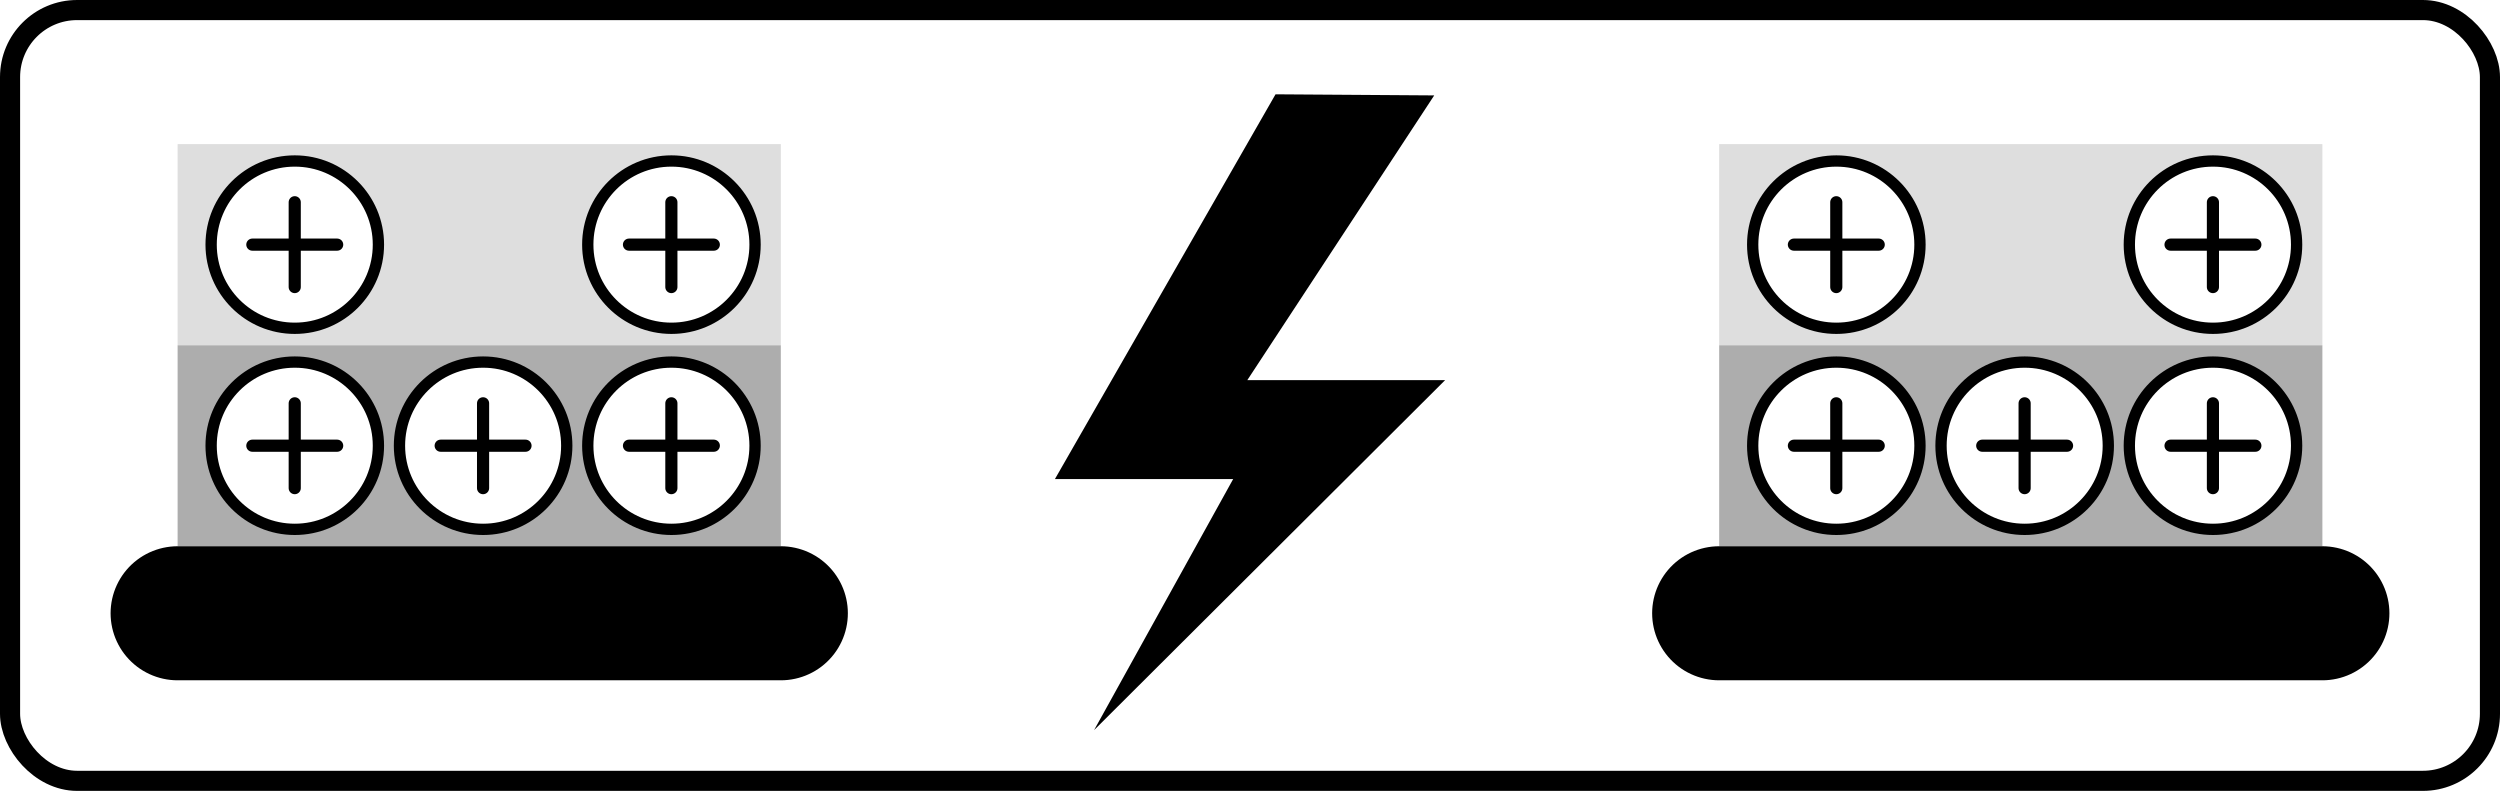 <?xml version="1.0" encoding="UTF-8" standalone="no"?>
<!-- Created with Inkscape (http://www.inkscape.org/) -->

<svg
   xmlns:dc="http://purl.org/dc/elements/1.1/"
   xmlns:cc="http://creativecommons.org/ns#"
   xmlns:rdf="http://www.w3.org/1999/02/22-rdf-syntax-ns#"
   xmlns:svg="http://www.w3.org/2000/svg"
   xmlns="http://www.w3.org/2000/svg"
   xmlns:xlink="http://www.w3.org/1999/xlink"
   xmlns:sodipodi="http://sodipodi.sourceforge.net/DTD/sodipodi-0.dtd"
   xmlns:inkscape="http://www.inkscape.org/namespaces/inkscape"
   width="74.6"
   height="23.6"
   id="svg6332"
   version="1.1"
   inkscape:version="0.48.5 r10040"
   sodipodi:docname="logo_harvesting.svg">
  <defs
     id="defs6334" />
  <sodipodi:namedview
     id="base"
     pagecolor="#ffffff"
     bordercolor="#666666"
     borderopacity="1.0"
     inkscape:pageopacity="0.0"
     inkscape:pageshadow="2"
     inkscape:zoom="11.2"
     inkscape:cx="54.973459"
     inkscape:cy="6.3262441"
     inkscape:document-units="px"
     inkscape:current-layer="layer1"
     showgrid="false"
     inkscape:window-width="2560"
     inkscape:window-height="1374"
     inkscape:window-x="0"
     inkscape:window-y="27"
     inkscape:window-maximized="1"
     fit-margin-top="0"
     fit-margin-left="0"
     fit-margin-right="0"
     fit-margin-bottom="0" />
  <g
     inkscape:label="Layer 1"
     inkscape:groupmode="layer"
     id="layer1"
     transform="translate(0,-1028.762)">
    <use
       x="0"
       y="0"
       xlink:href="#g4770"
       id="use4793-7-0-9"
       transform="translate(-408.198,660.291)"
       width="744.094"
       height="1052.362" />
    <use
       x="0"
       y="0"
       xlink:href="#use4793-7-0-9"
       id="use4795-7-6-2"
       transform="translate(-5.619,-9.7460918e-7)"
       width="744.094"
       height="1052.362" />
    <use
       x="0"
       y="0"
       xlink:href="#g4770"
       id="use4803-7-9-2"
       transform="translate(-402.579,660.291)"
       width="744.094"
       height="1052.362" />
    <rect
       style="fill:none;stroke:#000000;stroke-width:0.6;stroke-linecap:butt;stroke-linejoin:miter;stroke-miterlimit:4;stroke-opacity:1;stroke-dasharray:none;stroke-dashoffset:0"
       id="rect5205-4-3"
       width="74"
       height="23"
       x="0.3"
       y="1029.062"
       rx="2"
       ry="2" />
    <g
       id="g6799">
      <rect
         y="1039.062"
         x="5.3"
         height="6"
         width="18"
         id="rect4220-1-2-9-7"
         style="fill:#adadad;fill-opacity:1;stroke:none" />
      <rect
         y="1033.062"
         x="5.3"
         height="6"
         width="18"
         id="rect4220-5-5-5"
         style="fill:#dedede;fill-opacity:1;stroke:none" />
      <g
         id="use4833-9-3-7"
         transform="translate(-347.288,697.032)">
        <path
           transform="translate(258.615,-164.221)"
           d="m 99.965,503.251 c 0,1.379 -1.118,2.496 -2.496,2.496 -1.379,0 -2.496,-1.118 -2.496,-2.496 0,-1.379 1.118,-2.496 2.496,-2.496 1.379,0 2.496,1.118 2.496,2.496 z"
           sodipodi:ry="2.4962263"
           sodipodi:rx="2.4962263"
           sodipodi:cy="503.25082"
           sodipodi:cx="97.468925"
           id="path4880-2-9-9"
           style="fill:#ffffff;fill-opacity:1;stroke:#000000;stroke-width:0.337;stroke-linecap:round;stroke-linejoin:round;stroke-miterlimit:4;stroke-opacity:1;stroke-dasharray:none;stroke-dashoffset:0"
           sodipodi:type="arc" />
        <g
           id="g4882-3-5-9"
           style="font-size:3.566px;font-style:normal;font-weight:normal;line-height:125%;letter-spacing:0px;word-spacing:0px;fill:#000000;fill-opacity:1;stroke:none;font-family:Sans"
           transform="matrix(1.25,0,0,1.25,245.284,902.456)">
          <g
             transform="translate(-3.469,0.175)"
             id="g4884-4-9-2">
            <path
               style="fill:none;stroke:#000000;stroke-width:0.29;stroke-linecap:round;stroke-linejoin:miter;stroke-miterlimit:4;stroke-opacity:1;stroke-dasharray:none"
               d="m 92.108,-451.928 0,2.025"
               id="path4886-5-7-6"
               inkscape:connector-curvature="0" />
            <path
               style="font-size:3.566px;font-style:normal;font-weight:normal;line-height:125%;letter-spacing:0px;word-spacing:0px;fill:none;stroke:#000000;stroke-width:0.29;stroke-linecap:round;stroke-linejoin:miter;stroke-miterlimit:4;stroke-opacity:1;stroke-dasharray:none;font-family:Sans"
               d="m 93.121,-450.916 -2.025,0"
               id="path4888-9-9-6"
               inkscape:connector-curvature="0" />
          </g>
        </g>
      </g>
      <g
         transform="translate(-336.049,697.032)"
         id="use4922-1-2-8">
        <path
           sodipodi:type="arc"
           style="fill:#ffffff;fill-opacity:1;stroke:#000000;stroke-width:0.337;stroke-linecap:round;stroke-linejoin:round;stroke-miterlimit:4;stroke-opacity:1;stroke-dasharray:none;stroke-dashoffset:0"
           id="path4955-0-1-6"
           sodipodi:cx="97.468925"
           sodipodi:cy="503.25082"
           sodipodi:rx="2.4962263"
           sodipodi:ry="2.4962263"
           d="m 99.965,503.251 c 0,1.379 -1.118,2.496 -2.496,2.496 -1.379,0 -2.496,-1.118 -2.496,-2.496 0,-1.379 1.118,-2.496 2.496,-2.496 1.379,0 2.496,1.118 2.496,2.496 z"
           transform="translate(258.615,-164.221)" />
        <g
           transform="matrix(1.25,0,0,1.25,245.284,902.456)"
           style="font-size:3.566px;font-style:normal;font-weight:normal;line-height:125%;letter-spacing:0px;word-spacing:0px;fill:#000000;fill-opacity:1;stroke:none;font-family:Sans"
           id="g4957-9-1-7">
          <g
             id="g4959-5-3-3"
             transform="translate(-3.469,0.175)">
            <path
               inkscape:connector-curvature="0"
               id="path4961-9-4-4"
               d="m 92.108,-451.928 0,2.025"
               style="fill:none;stroke:#000000;stroke-width:0.29;stroke-linecap:round;stroke-linejoin:miter;stroke-miterlimit:4;stroke-opacity:1;stroke-dasharray:none" />
            <path
               inkscape:connector-curvature="0"
               id="path4963-9-4-6"
               d="m 93.121,-450.916 -2.025,0"
               style="font-size:3.566px;font-style:normal;font-weight:normal;line-height:125%;letter-spacing:0px;word-spacing:0px;fill:none;stroke:#000000;stroke-width:0.29;stroke-linecap:round;stroke-linejoin:miter;stroke-miterlimit:4;stroke-opacity:1;stroke-dasharray:none;font-family:Sans" />
          </g>
        </g>
      </g>
      <path
         inkscape:connector-curvature="0"
         id="path3152-8-4-5"
         d="m 5.3,1047.062 18,0"
         style="fill:none;stroke:#000000;stroke-width:4;stroke-linecap:round;stroke-linejoin:round;stroke-miterlimit:4;stroke-opacity:1;stroke-dasharray:none"
         sodipodi:nodetypes="cc" />
      <g
         transform="translate(-336.049,703.032)"
         id="use4922-1-2-8-7">
        <path
           sodipodi:type="arc"
           style="fill:#ffffff;fill-opacity:1;stroke:#000000;stroke-width:0.337;stroke-linecap:round;stroke-linejoin:round;stroke-miterlimit:4;stroke-opacity:1;stroke-dasharray:none;stroke-dashoffset:0"
           id="path4955-0-1-6-7"
           sodipodi:cx="97.468925"
           sodipodi:cy="503.25082"
           sodipodi:rx="2.4962263"
           sodipodi:ry="2.4962263"
           d="m 99.965,503.251 c 0,1.379 -1.118,2.496 -2.496,2.496 -1.379,0 -2.496,-1.118 -2.496,-2.496 0,-1.379 1.118,-2.496 2.496,-2.496 1.379,0 2.496,1.118 2.496,2.496 z"
           transform="translate(258.615,-164.221)" />
        <g
           transform="matrix(1.25,0,0,1.25,245.284,902.456)"
           style="font-size:3.566px;font-style:normal;font-weight:normal;line-height:125%;letter-spacing:0px;word-spacing:0px;fill:#000000;fill-opacity:1;stroke:none;font-family:Sans"
           id="g4957-9-1-7-8">
          <g
             id="g4959-5-3-3-0"
             transform="translate(-3.469,0.175)">
            <path
               inkscape:connector-curvature="0"
               id="path4961-9-4-4-2"
               d="m 92.108,-451.928 0,2.025"
               style="fill:none;stroke:#000000;stroke-width:0.29;stroke-linecap:round;stroke-linejoin:miter;stroke-miterlimit:4;stroke-opacity:1;stroke-dasharray:none" />
            <path
               inkscape:connector-curvature="0"
               id="path4963-9-4-6-2"
               d="m 93.121,-450.916 -2.025,0"
               style="font-size:3.566px;font-style:normal;font-weight:normal;line-height:125%;letter-spacing:0px;word-spacing:0px;fill:none;stroke:#000000;stroke-width:0.29;stroke-linecap:round;stroke-linejoin:miter;stroke-miterlimit:4;stroke-opacity:1;stroke-dasharray:none;font-family:Sans" />
          </g>
        </g>
      </g>
      <g
         transform="translate(-341.668,703.032)"
         id="use4922-1-2-8-37">
        <path
           sodipodi:type="arc"
           style="fill:#ffffff;fill-opacity:1;stroke:#000000;stroke-width:0.337;stroke-linecap:round;stroke-linejoin:round;stroke-miterlimit:4;stroke-opacity:1;stroke-dasharray:none;stroke-dashoffset:0"
           id="path4955-0-1-6-6"
           sodipodi:cx="97.468925"
           sodipodi:cy="503.25082"
           sodipodi:rx="2.4962263"
           sodipodi:ry="2.4962263"
           d="m 99.965,503.251 c 0,1.379 -1.118,2.496 -2.496,2.496 -1.379,0 -2.496,-1.118 -2.496,-2.496 0,-1.379 1.118,-2.496 2.496,-2.496 1.379,0 2.496,1.118 2.496,2.496 z"
           transform="translate(258.615,-164.221)" />
        <g
           transform="matrix(1.25,0,0,1.25,245.284,902.456)"
           style="font-size:3.566px;font-style:normal;font-weight:normal;line-height:125%;letter-spacing:0px;word-spacing:0px;fill:#000000;fill-opacity:1;stroke:none;font-family:Sans"
           id="g4957-9-1-7-6">
          <g
             id="g4959-5-3-3-8"
             transform="translate(-3.469,0.175)">
            <path
               inkscape:connector-curvature="0"
               id="path4961-9-4-4-30"
               d="m 92.108,-451.928 0,2.025"
               style="fill:none;stroke:#000000;stroke-width:0.29;stroke-linecap:round;stroke-linejoin:miter;stroke-miterlimit:4;stroke-opacity:1;stroke-dasharray:none" />
            <path
               inkscape:connector-curvature="0"
               id="path4963-9-4-6-0"
               d="m 93.121,-450.916 -2.025,0"
               style="font-size:3.566px;font-style:normal;font-weight:normal;line-height:125%;letter-spacing:0px;word-spacing:0px;fill:none;stroke:#000000;stroke-width:0.29;stroke-linecap:round;stroke-linejoin:miter;stroke-miterlimit:4;stroke-opacity:1;stroke-dasharray:none;font-family:Sans" />
          </g>
        </g>
      </g>
      <g
         transform="translate(-347.288,703.032)"
         id="use4922-1-2-8-31">
        <path
           sodipodi:type="arc"
           style="fill:#ffffff;fill-opacity:1;stroke:#000000;stroke-width:0.337;stroke-linecap:round;stroke-linejoin:round;stroke-miterlimit:4;stroke-opacity:1;stroke-dasharray:none;stroke-dashoffset:0"
           id="path4955-0-1-6-5"
           sodipodi:cx="97.468925"
           sodipodi:cy="503.25082"
           sodipodi:rx="2.4962263"
           sodipodi:ry="2.4962263"
           d="m 99.965,503.251 c 0,1.379 -1.118,2.496 -2.496,2.496 -1.379,0 -2.496,-1.118 -2.496,-2.496 0,-1.379 1.118,-2.496 2.496,-2.496 1.379,0 2.496,1.118 2.496,2.496 z"
           transform="translate(258.615,-164.221)" />
        <g
           transform="matrix(1.25,0,0,1.25,245.284,902.456)"
           style="font-size:3.566px;font-style:normal;font-weight:normal;line-height:125%;letter-spacing:0px;word-spacing:0px;fill:#000000;fill-opacity:1;stroke:none;font-family:Sans"
           id="g4957-9-1-7-65">
          <g
             id="g4959-5-3-3-6"
             transform="translate(-3.469,0.175)">
            <path
               inkscape:connector-curvature="0"
               id="path4961-9-4-4-0"
               d="m 92.108,-451.928 0,2.025"
               style="fill:none;stroke:#000000;stroke-width:0.29;stroke-linecap:round;stroke-linejoin:miter;stroke-miterlimit:4;stroke-opacity:1;stroke-dasharray:none" />
            <path
               inkscape:connector-curvature="0"
               id="path4963-9-4-6-3"
               d="m 93.121,-450.916 -2.025,0"
               style="font-size:3.566px;font-style:normal;font-weight:normal;line-height:125%;letter-spacing:0px;word-spacing:0px;fill:none;stroke:#000000;stroke-width:0.29;stroke-linecap:round;stroke-linejoin:miter;stroke-miterlimit:4;stroke-opacity:1;stroke-dasharray:none;font-family:Sans" />
          </g>
        </g>
      </g>
    </g>
    <g
       transform="translate(46,1.4e-5)"
       id="g6799-4">
      <rect
         y="1039.062"
         x="5.3"
         height="6"
         width="18"
         id="rect4220-1-2-9-7-42"
         style="fill:#adadad;fill-opacity:1;stroke:none" />
      <rect
         y="1033.062"
         x="5.3"
         height="6"
         width="18"
         id="rect4220-5-5-5-9"
         style="fill:#dedede;fill-opacity:1;stroke:none" />
      <g
         id="use4833-9-3-7-3"
         transform="translate(-347.288,697.032)">
        <path
           transform="translate(258.615,-164.221)"
           d="m 99.965,503.251 c 0,1.379 -1.118,2.496 -2.496,2.496 -1.379,0 -2.496,-1.118 -2.496,-2.496 0,-1.379 1.118,-2.496 2.496,-2.496 1.379,0 2.496,1.118 2.496,2.496 z"
           sodipodi:ry="2.4962263"
           sodipodi:rx="2.4962263"
           sodipodi:cy="503.25082"
           sodipodi:cx="97.468925"
           id="path4880-2-9-9-4"
           style="fill:#ffffff;fill-opacity:1;stroke:#000000;stroke-width:0.337;stroke-linecap:round;stroke-linejoin:round;stroke-miterlimit:4;stroke-opacity:1;stroke-dasharray:none;stroke-dashoffset:0"
           sodipodi:type="arc" />
        <g
           id="g4882-3-5-9-8"
           style="font-size:3.566px;font-style:normal;font-weight:normal;line-height:125%;letter-spacing:0px;word-spacing:0px;fill:#000000;fill-opacity:1;stroke:none;font-family:Sans"
           transform="matrix(1.25,0,0,1.25,245.284,902.456)">
          <g
             transform="translate(-3.469,0.175)"
             id="g4884-4-9-2-3">
            <path
               style="fill:none;stroke:#000000;stroke-width:0.29;stroke-linecap:round;stroke-linejoin:miter;stroke-miterlimit:4;stroke-opacity:1;stroke-dasharray:none"
               d="m 92.108,-451.928 0,2.025"
               id="path4886-5-7-6-8"
               inkscape:connector-curvature="0" />
            <path
               style="font-size:3.566px;font-style:normal;font-weight:normal;line-height:125%;letter-spacing:0px;word-spacing:0px;fill:none;stroke:#000000;stroke-width:0.29;stroke-linecap:round;stroke-linejoin:miter;stroke-miterlimit:4;stroke-opacity:1;stroke-dasharray:none;font-family:Sans"
               d="m 93.121,-450.916 -2.025,0"
               id="path4888-9-9-6-7"
               inkscape:connector-curvature="0" />
          </g>
        </g>
      </g>
      <g
         transform="translate(-336.049,697.032)"
         id="use4922-1-2-8-1">
        <path
           sodipodi:type="arc"
           style="fill:#ffffff;fill-opacity:1;stroke:#000000;stroke-width:0.337;stroke-linecap:round;stroke-linejoin:round;stroke-miterlimit:4;stroke-opacity:1;stroke-dasharray:none;stroke-dashoffset:0"
           id="path4955-0-1-6-67"
           sodipodi:cx="97.468925"
           sodipodi:cy="503.25082"
           sodipodi:rx="2.4962263"
           sodipodi:ry="2.4962263"
           d="m 99.965,503.251 c 0,1.379 -1.118,2.496 -2.496,2.496 -1.379,0 -2.496,-1.118 -2.496,-2.496 0,-1.379 1.118,-2.496 2.496,-2.496 1.379,0 2.496,1.118 2.496,2.496 z"
           transform="translate(258.615,-164.221)" />
        <g
           transform="matrix(1.25,0,0,1.25,245.284,902.456)"
           style="font-size:3.566px;font-style:normal;font-weight:normal;line-height:125%;letter-spacing:0px;word-spacing:0px;fill:#000000;fill-opacity:1;stroke:none;font-family:Sans"
           id="g4957-9-1-7-5">
          <g
             id="g4959-5-3-3-1"
             transform="translate(-3.469,0.175)">
            <path
               inkscape:connector-curvature="0"
               id="path4961-9-4-4-24"
               d="m 92.108,-451.928 0,2.025"
               style="fill:none;stroke:#000000;stroke-width:0.29;stroke-linecap:round;stroke-linejoin:miter;stroke-miterlimit:4;stroke-opacity:1;stroke-dasharray:none" />
            <path
               inkscape:connector-curvature="0"
               id="path4963-9-4-6-7"
               d="m 93.121,-450.916 -2.025,0"
               style="font-size:3.566px;font-style:normal;font-weight:normal;line-height:125%;letter-spacing:0px;word-spacing:0px;fill:none;stroke:#000000;stroke-width:0.29;stroke-linecap:round;stroke-linejoin:miter;stroke-miterlimit:4;stroke-opacity:1;stroke-dasharray:none;font-family:Sans" />
          </g>
        </g>
      </g>
      <path
         inkscape:connector-curvature="0"
         id="path3152-8-4-5-8"
         d="m 5.3,1047.062 18,0"
         style="fill:none;stroke:#000000;stroke-width:4;stroke-linecap:round;stroke-linejoin:round;stroke-miterlimit:4;stroke-opacity:1;stroke-dasharray:none"
         sodipodi:nodetypes="cc" />
      <g
         transform="translate(-336.049,703.032)"
         id="use4922-1-2-8-7-2">
        <path
           sodipodi:type="arc"
           style="fill:#ffffff;fill-opacity:1;stroke:#000000;stroke-width:0.337;stroke-linecap:round;stroke-linejoin:round;stroke-miterlimit:4;stroke-opacity:1;stroke-dasharray:none;stroke-dashoffset:0"
           id="path4955-0-1-6-7-2"
           sodipodi:cx="97.468925"
           sodipodi:cy="503.25082"
           sodipodi:rx="2.4962263"
           sodipodi:ry="2.4962263"
           d="m 99.965,503.251 c 0,1.379 -1.118,2.496 -2.496,2.496 -1.379,0 -2.496,-1.118 -2.496,-2.496 0,-1.379 1.118,-2.496 2.496,-2.496 1.379,0 2.496,1.118 2.496,2.496 z"
           transform="translate(258.615,-164.221)" />
        <g
           transform="matrix(1.25,0,0,1.25,245.284,902.456)"
           style="font-size:3.566px;font-style:normal;font-weight:normal;line-height:125%;letter-spacing:0px;word-spacing:0px;fill:#000000;fill-opacity:1;stroke:none;font-family:Sans"
           id="g4957-9-1-7-8-8">
          <g
             id="g4959-5-3-3-0-5"
             transform="translate(-3.469,0.175)">
            <path
               inkscape:connector-curvature="0"
               id="path4961-9-4-4-2-5"
               d="m 92.108,-451.928 0,2.025"
               style="fill:none;stroke:#000000;stroke-width:0.29;stroke-linecap:round;stroke-linejoin:miter;stroke-miterlimit:4;stroke-opacity:1;stroke-dasharray:none" />
            <path
               inkscape:connector-curvature="0"
               id="path4963-9-4-6-2-1"
               d="m 93.121,-450.916 -2.025,0"
               style="font-size:3.566px;font-style:normal;font-weight:normal;line-height:125%;letter-spacing:0px;word-spacing:0px;fill:none;stroke:#000000;stroke-width:0.29;stroke-linecap:round;stroke-linejoin:miter;stroke-miterlimit:4;stroke-opacity:1;stroke-dasharray:none;font-family:Sans" />
          </g>
        </g>
      </g>
      <g
         transform="translate(-341.668,703.032)"
         id="use4922-1-2-8-37-0">
        <path
           sodipodi:type="arc"
           style="fill:#ffffff;fill-opacity:1;stroke:#000000;stroke-width:0.337;stroke-linecap:round;stroke-linejoin:round;stroke-miterlimit:4;stroke-opacity:1;stroke-dasharray:none;stroke-dashoffset:0"
           id="path4955-0-1-6-6-4"
           sodipodi:cx="97.468925"
           sodipodi:cy="503.25082"
           sodipodi:rx="2.4962263"
           sodipodi:ry="2.4962263"
           d="m 99.965,503.251 c 0,1.379 -1.118,2.496 -2.496,2.496 -1.379,0 -2.496,-1.118 -2.496,-2.496 0,-1.379 1.118,-2.496 2.496,-2.496 1.379,0 2.496,1.118 2.496,2.496 z"
           transform="translate(258.615,-164.221)" />
        <g
           transform="matrix(1.25,0,0,1.25,245.284,902.456)"
           style="font-size:3.566px;font-style:normal;font-weight:normal;line-height:125%;letter-spacing:0px;word-spacing:0px;fill:#000000;fill-opacity:1;stroke:none;font-family:Sans"
           id="g4957-9-1-7-6-9">
          <g
             id="g4959-5-3-3-8-6"
             transform="translate(-3.469,0.175)">
            <path
               inkscape:connector-curvature="0"
               id="path4961-9-4-4-30-4"
               d="m 92.108,-451.928 0,2.025"
               style="fill:none;stroke:#000000;stroke-width:0.29;stroke-linecap:round;stroke-linejoin:miter;stroke-miterlimit:4;stroke-opacity:1;stroke-dasharray:none" />
            <path
               inkscape:connector-curvature="0"
               id="path4963-9-4-6-0-2"
               d="m 93.121,-450.916 -2.025,0"
               style="font-size:3.566px;font-style:normal;font-weight:normal;line-height:125%;letter-spacing:0px;word-spacing:0px;fill:none;stroke:#000000;stroke-width:0.29;stroke-linecap:round;stroke-linejoin:miter;stroke-miterlimit:4;stroke-opacity:1;stroke-dasharray:none;font-family:Sans" />
          </g>
        </g>
      </g>
      <g
         transform="translate(-347.288,703.032)"
         id="use4922-1-2-8-31-2">
        <path
           sodipodi:type="arc"
           style="fill:#ffffff;fill-opacity:1;stroke:#000000;stroke-width:0.337;stroke-linecap:round;stroke-linejoin:round;stroke-miterlimit:4;stroke-opacity:1;stroke-dasharray:none;stroke-dashoffset:0"
           id="path4955-0-1-6-5-8"
           sodipodi:cx="97.468925"
           sodipodi:cy="503.25082"
           sodipodi:rx="2.4962263"
           sodipodi:ry="2.4962263"
           d="m 99.965,503.251 c 0,1.379 -1.118,2.496 -2.496,2.496 -1.379,0 -2.496,-1.118 -2.496,-2.496 0,-1.379 1.118,-2.496 2.496,-2.496 1.379,0 2.496,1.118 2.496,2.496 z"
           transform="translate(258.615,-164.221)" />
        <g
           transform="matrix(1.25,0,0,1.25,245.284,902.456)"
           style="font-size:3.566px;font-style:normal;font-weight:normal;line-height:125%;letter-spacing:0px;word-spacing:0px;fill:#000000;fill-opacity:1;stroke:none;font-family:Sans"
           id="g4957-9-1-7-65-4">
          <g
             id="g4959-5-3-3-6-1"
             transform="translate(-3.469,0.175)">
            <path
               inkscape:connector-curvature="0"
               id="path4961-9-4-4-0-4"
               d="m 92.108,-451.928 0,2.025"
               style="fill:none;stroke:#000000;stroke-width:0.29;stroke-linecap:round;stroke-linejoin:miter;stroke-miterlimit:4;stroke-opacity:1;stroke-dasharray:none" />
            <path
               inkscape:connector-curvature="0"
               id="path4963-9-4-6-3-0"
               d="m 93.121,-450.916 -2.025,0"
               style="font-size:3.566px;font-style:normal;font-weight:normal;line-height:125%;letter-spacing:0px;word-spacing:0px;fill:none;stroke:#000000;stroke-width:0.29;stroke-linecap:round;stroke-linejoin:miter;stroke-miterlimit:4;stroke-opacity:1;stroke-dasharray:none;font-family:Sans" />
          </g>
        </g>
      </g>
    </g>
    <path
       style="fill:#000000;fill-opacity:1;stroke:none"
       d="m 38.062,1031.576 4.735,0.033 -5.578,8.497 5.903,0 -10.475,10.443 4.151,-7.492 -5.319,0 z"
       id="path3960-8"
       inkscape:connector-curvature="0" />
  </g>
</svg>
